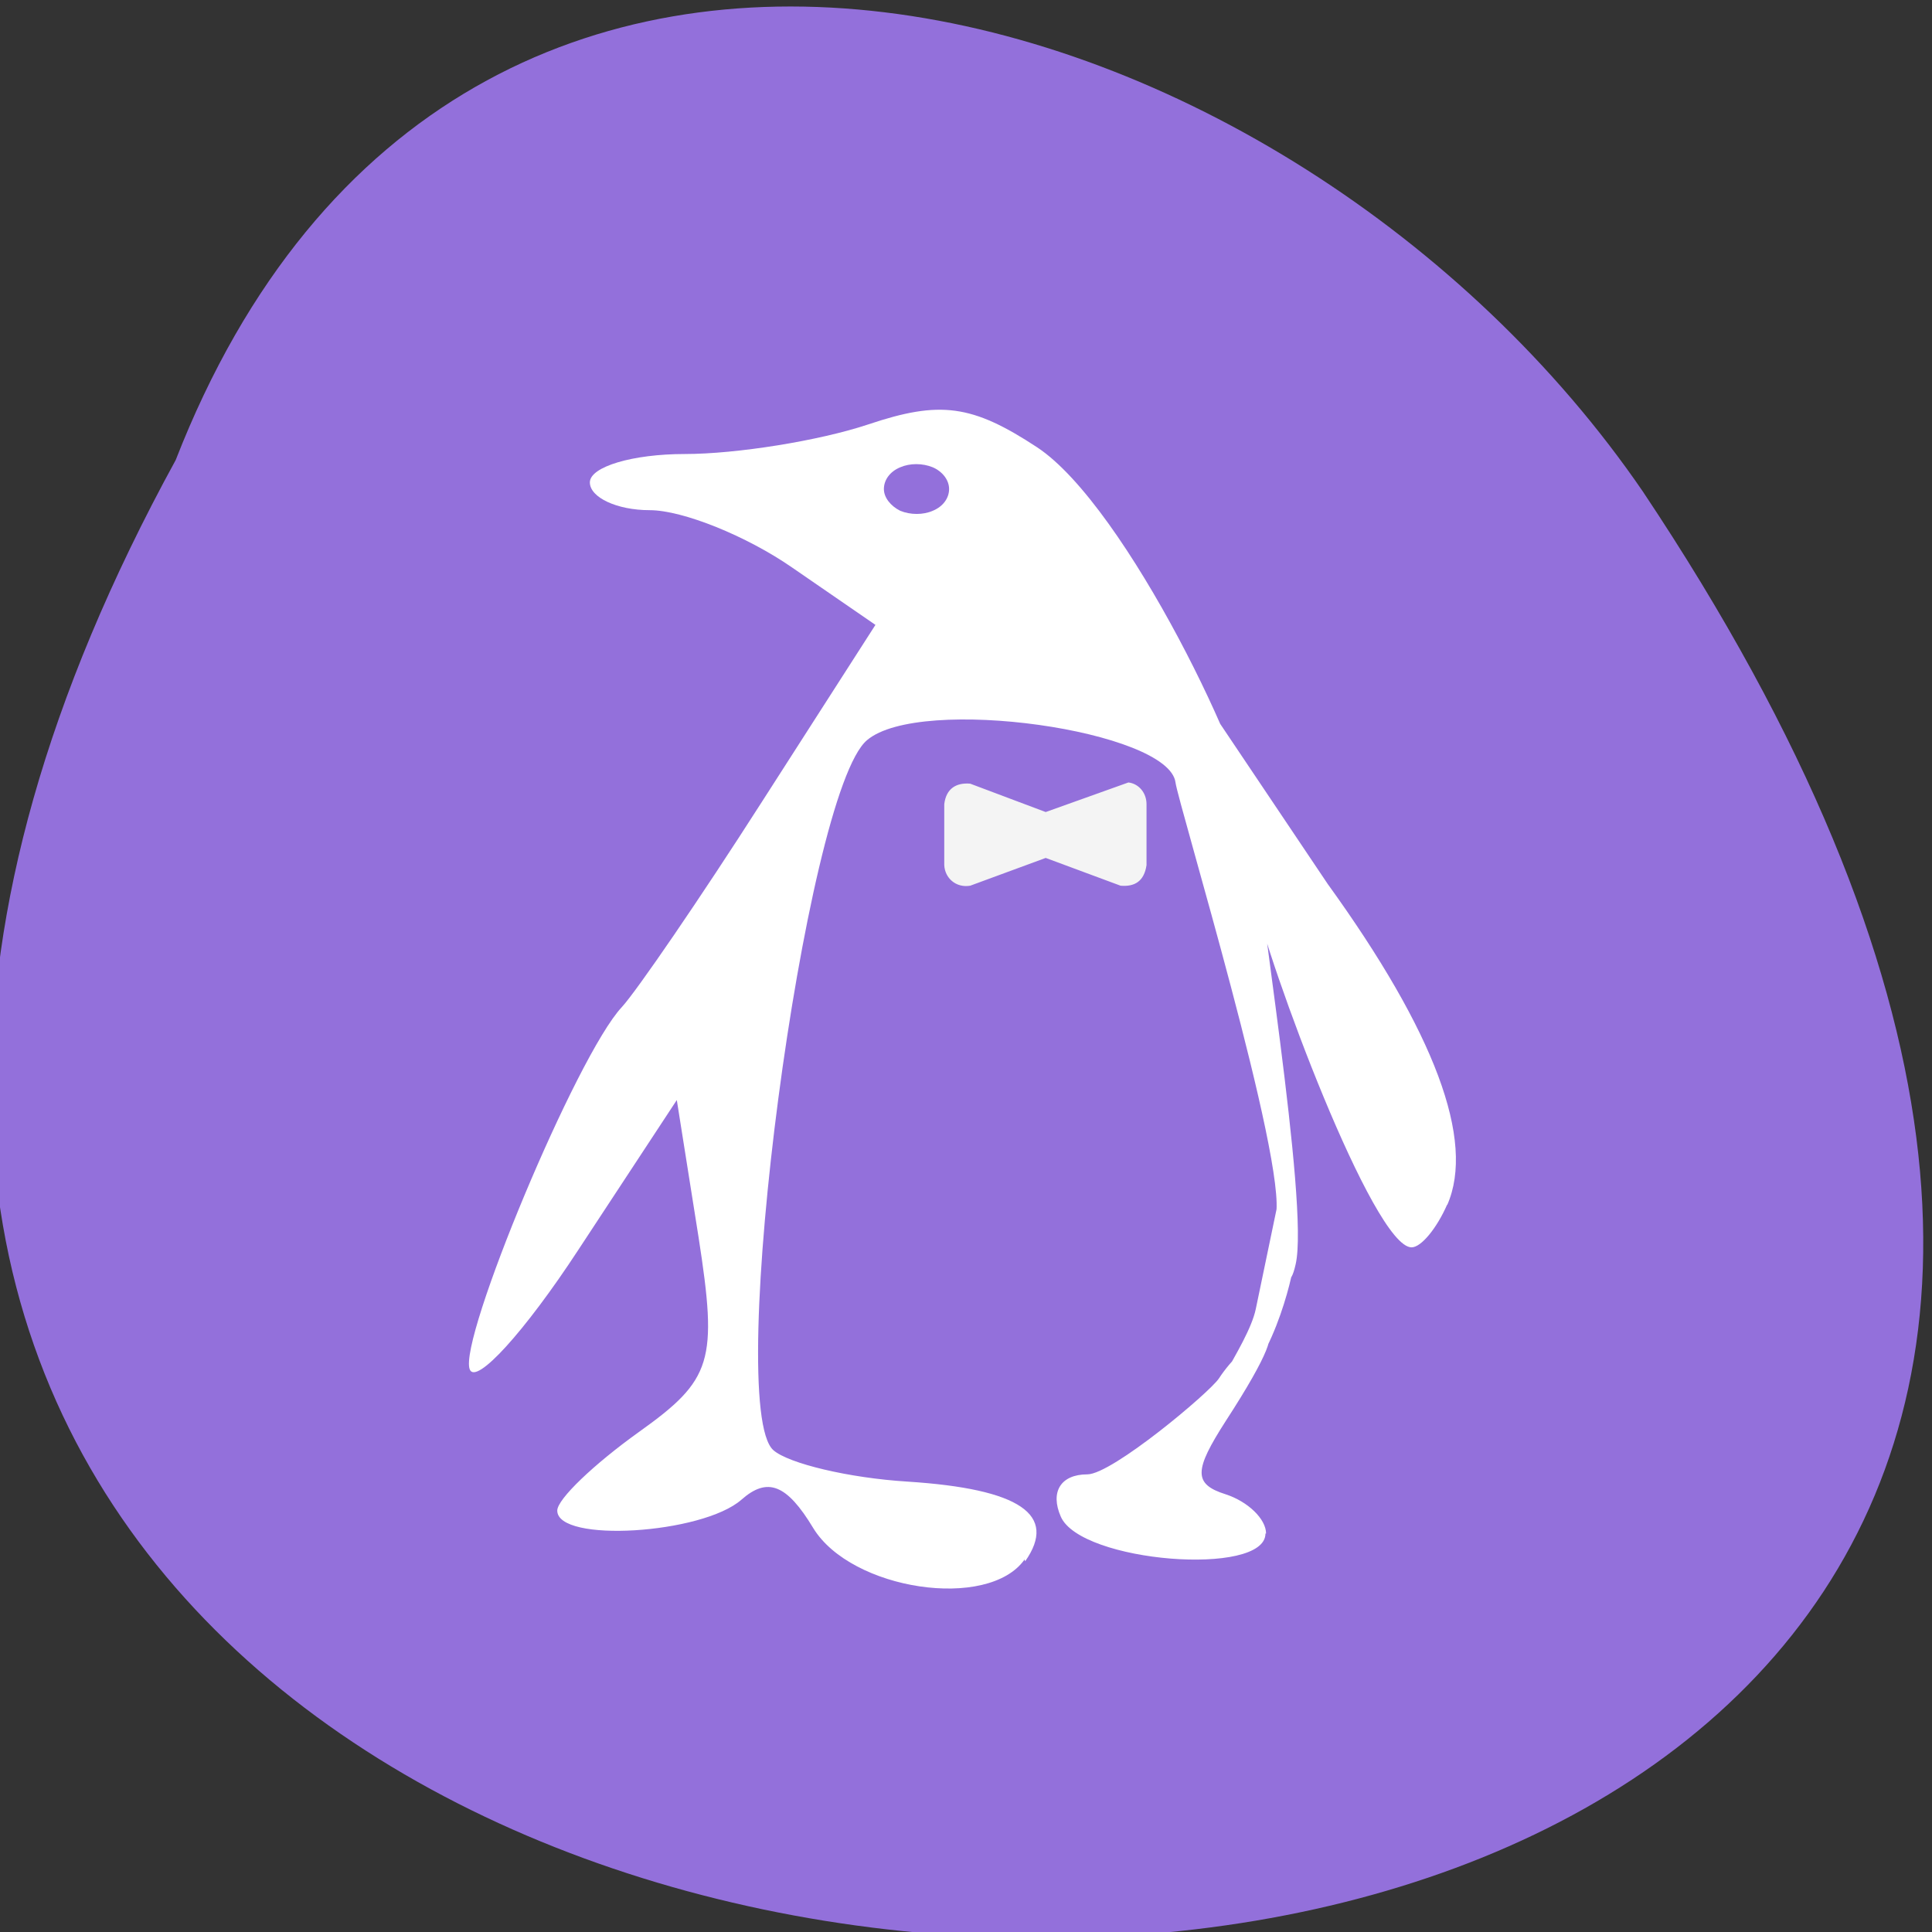 <svg xmlns="http://www.w3.org/2000/svg" viewBox="0 0 32 32"><rect x="0" y="0" width="32" height="32" fill="#333333" stroke="none"/><path d="m 2.91 7.62 c -17.41 31.8 46.2 33.3 24.3 0.52 c -5.78 -8.44 -19.61 -12.55 -24.3 -0.52" style="fill:#9370db"/><path d="m 16.98 25.86 c 0.54 -0.77 -0.08 -1.2 -1.95 -1.32 c -0.97 -0.06 -1.97 -0.3 -2.22 -0.52 c -0.82 -0.72 0.52 -10.89 1.55 -11.76 c 0.88 -0.75 5 -0.16 5.11 0.7 c 0.04 0.33 1.86 6.32 1.66 7.18 c -0.05 0.21 0.15 1.61 0.33 0.8 c 0.23 -0.99 -0.68 -6.38 -0.7 -7.28 c -0.02 -0.9 -2.1 -5.27 -3.58 -6.25 c -1.08 -0.71 -1.61 -0.78 -2.8 -0.38 c -0.81 0.27 -2.18 0.49 -3.04 0.49 c -0.86 0 -1.57 0.21 -1.57 0.47 c 0 0.25 0.45 0.46 0.99 0.46 c 0.55 0 1.61 0.43 2.36 0.95 l 1.38 0.95 l -1.88 2.93 c -1.03 1.61 -2.08 3.14 -2.32 3.4 c -0.75 0.8 -2.71 5.51 -2.52 6 c 0.1 0.27 0.91 -0.62 1.8 -1.98 l 1.63 -2.48 l 0.36 2.27 c 0.32 2.06 0.23 2.36 -0.99 3.23 c -0.74 0.53 -1.35 1.11 -1.35 1.3 c 0 0.54 2.4 0.39 3.05 -0.18 c 0.43 -0.38 0.75 -0.26 1.19 0.47 c 0.63 1.03 2.9 1.37 3.5 0.52 m 4 -0.43 c 0 -0.24 -0.3 -0.53 -0.67 -0.65 c -0.54 -0.17 -0.52 -0.4 0 -1.21 c 1.5 -2.31 0.27 -1.3 -0.11 -0.71 c -0.15 0.23 -1.77 1.59 -2.18 1.59 c -0.44 0 -0.62 0.29 -0.44 0.7 c 0.33 0.76 3.39 1 3.39 0.28 m -0.16 -3.72 c -0.13 0.63 -1.08 1.79 -0.53 1.49 c 0.78 -0.42 1.15 -2.06 1.16 -2.26 c 0.05 -0.72 -0.33 -1.78 -0.22 -1.2 m 2.76 0.25 c 0.47 -1.07 -0.21 -2.87 -1.98 -5.32 l -1.86 -2.77 l 0.62 2.91 c 0.26 1.22 2 5.88 2.63 5.88 c 0.16 0 0.42 -0.32 0.59 -0.71" style="fill:#fff"/><path d="m 18.69 12.96 c 0.17 0.02 0.3 0.17 0.3 0.36 v 1.01 c -0.04 0.27 -0.2 0.36 -0.43 0.34 l -1.24 -0.46 l -1.25 0.46 c -0.24 0.04 -0.42 -0.13 -0.43 -0.34 v -1.01 c 0.03 -0.26 0.2 -0.36 0.43 -0.34 l 1.25 0.47" style="fill:#f4f4f4"/><path d="m 14.64 8.1 c 0 0.14 0.11 0.28 0.27 0.36 c 0.17 0.07 0.38 0.07 0.54 0 c 0.17 -0.07 0.27 -0.21 0.27 -0.36 c 0 -0.15 -0.11 -0.29 -0.27 -0.36 c -0.17 -0.07 -0.38 -0.07 -0.54 0 c -0.17 0.07 -0.27 0.21 -0.27 0.36" style="fill:#9370db"/></svg>